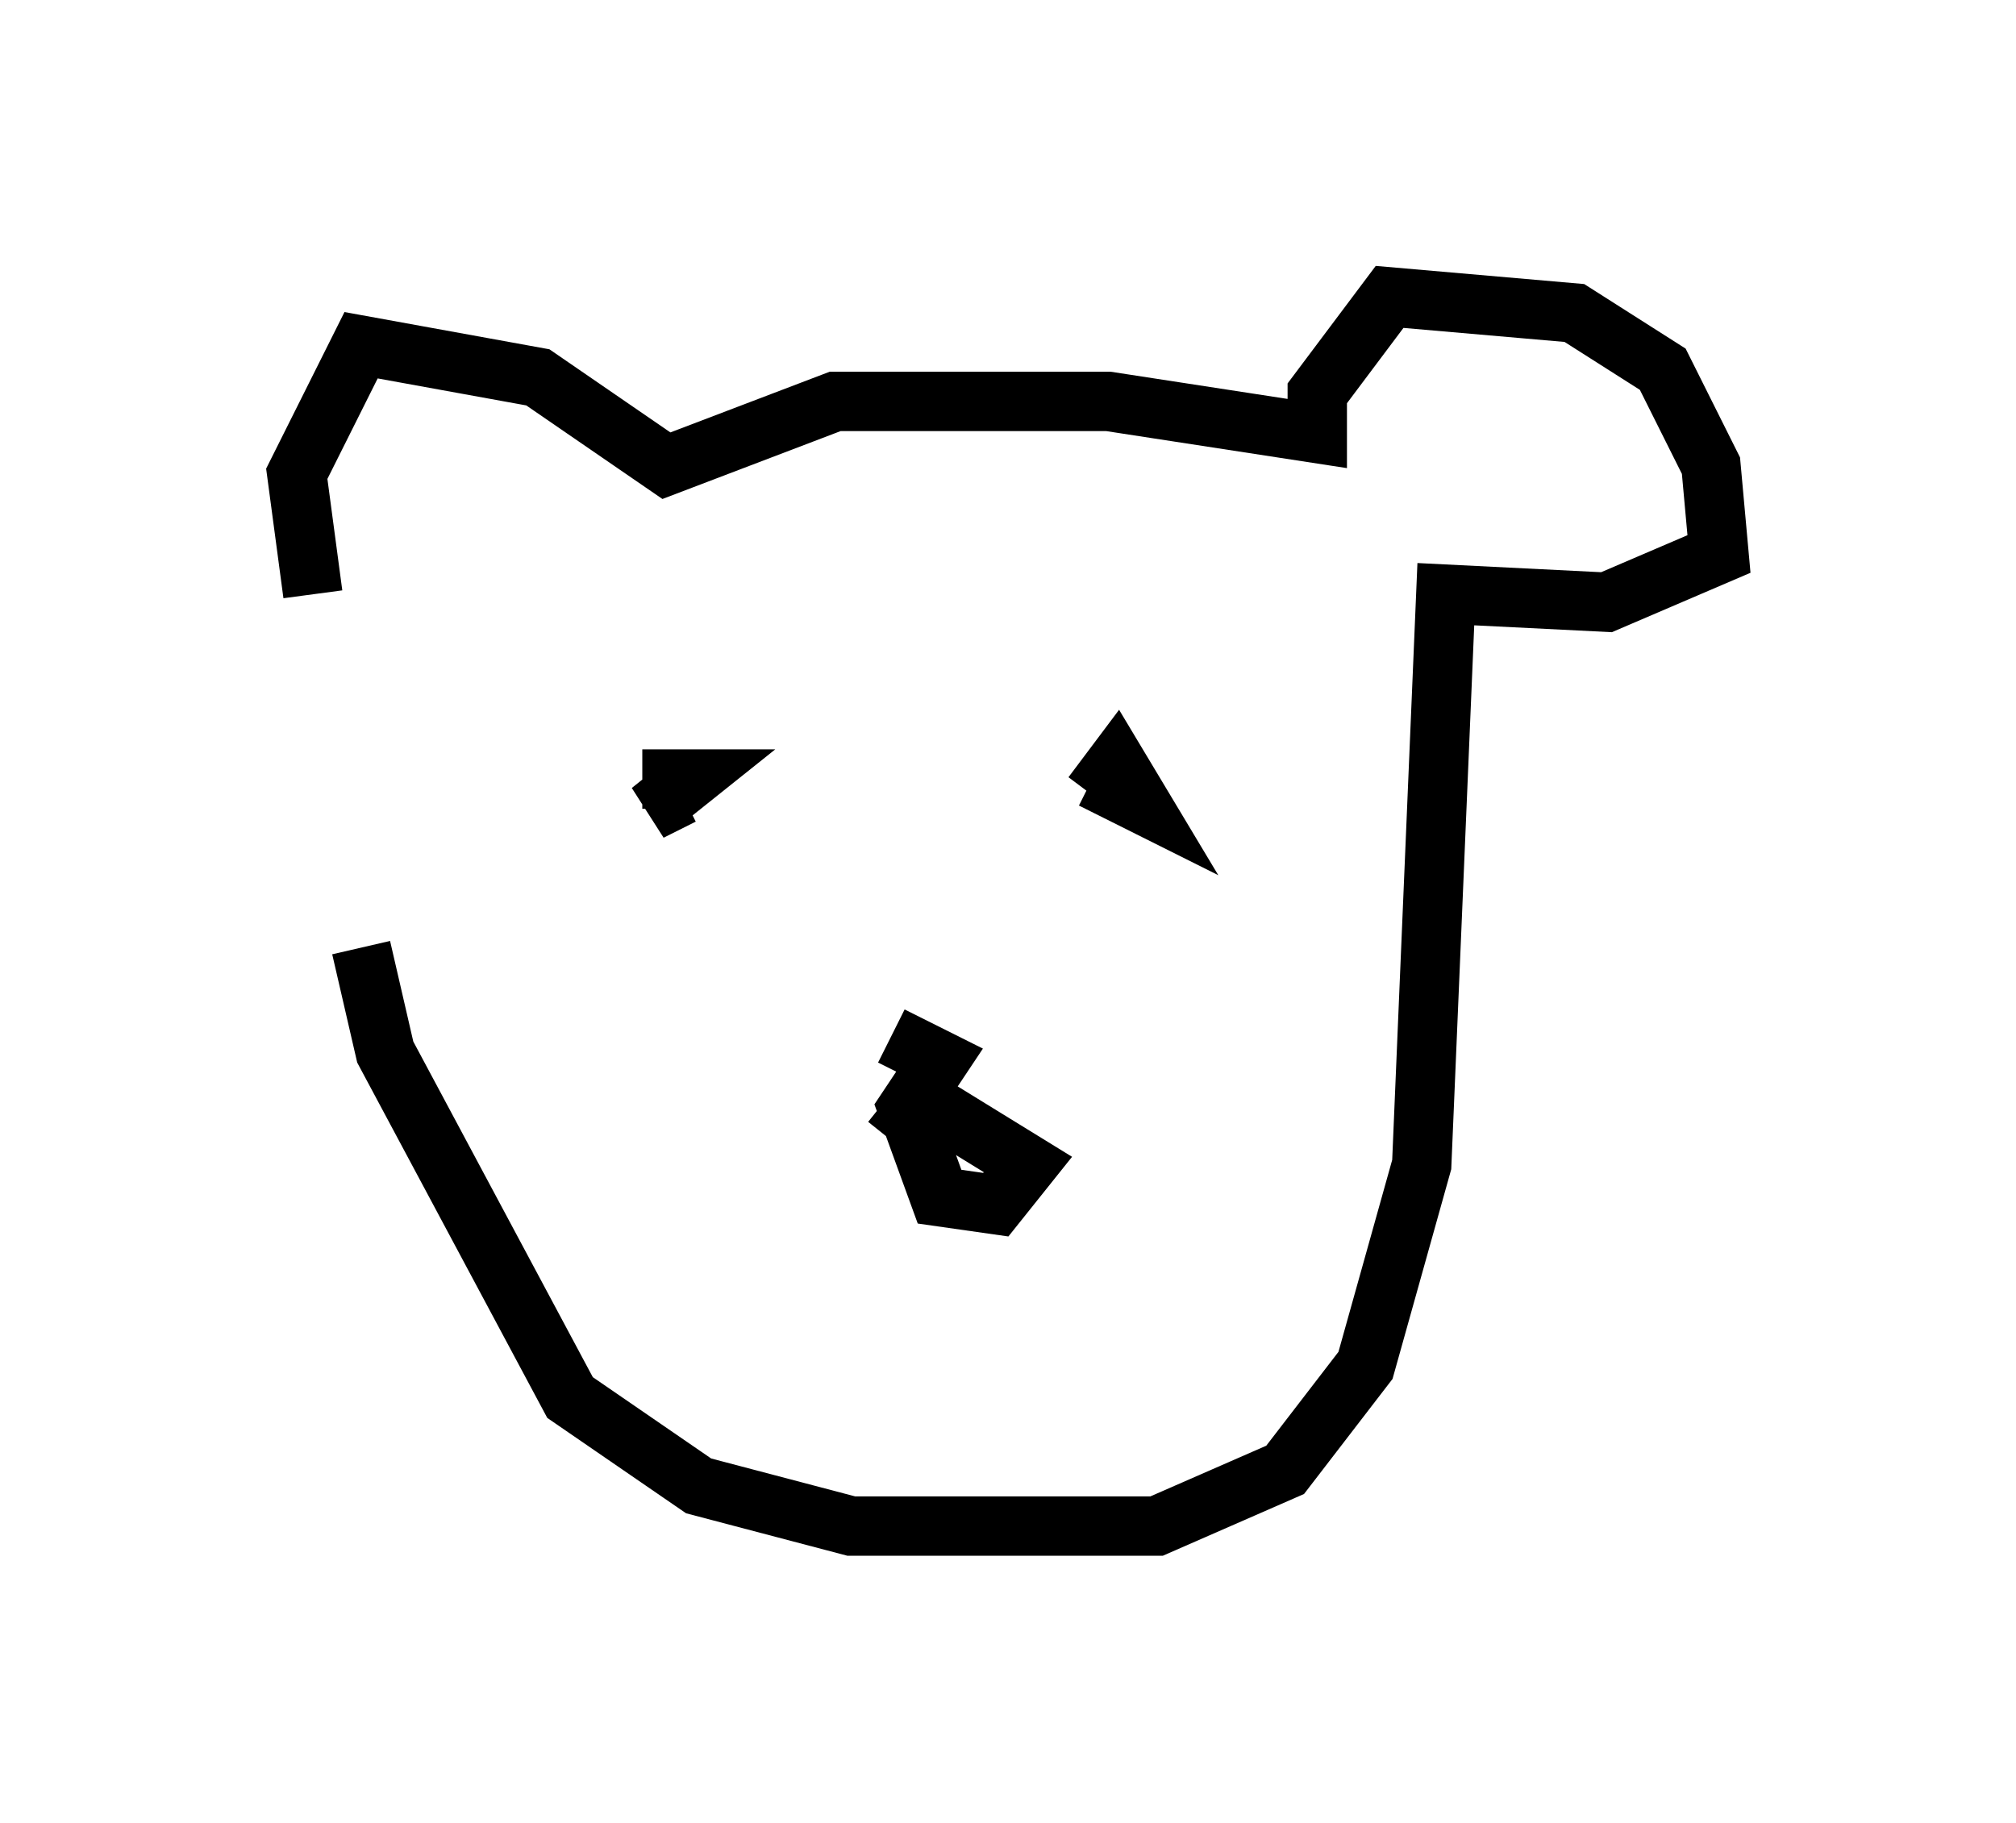 <?xml version="1.0" encoding="utf-8" ?>
<svg baseProfile="full" height="30.703" version="1.1" width="33.951" xmlns="http://www.w3.org/2000/svg" xmlns:ev="http://www.w3.org/2001/xml-events" xmlns:xlink="http://www.w3.org/1999/xlink"><defs /><rect fill="white" height="30.703" width="33.951" x="0" y="0" /><path d="M6.353, 11.225 m-0.271, 4.736 l0.406, 1.759 3.112, 5.819 l2.165, 1.488 2.571, 0.677 l5.142, 0.0 2.165, -0.947 l1.353, -1.759 0.947, -3.383 l0.406, -9.607 2.706, 0.135 l1.894, -0.812 -0.135, -1.488 l-0.812, -1.624 -1.488, -0.947 l-3.112, -0.271 -1.218, 1.624 l0.0, 0.677 -3.518, -0.541 l-4.601, 0.0 -2.842, 1.083 l-2.165, -1.488 -2.977, -0.541 l-1.083, 2.165 0.271, 2.03 m5.548, 3.112 l0.812, 0.0 -0.677, 0.541 l0.541, -0.271 m6.901, -0.271 l0.812, 0.406 -0.406, -0.677 l-0.406, 0.541 m-3.383, 4.059 l0.812, 0.406 -0.541, 0.812 l0.541, 1.488 0.947, 0.135 l0.541, -0.677 -1.759, -1.083 l-0.541, 0.677 " fill="none" stroke="black" stroke-width="1" /></svg>